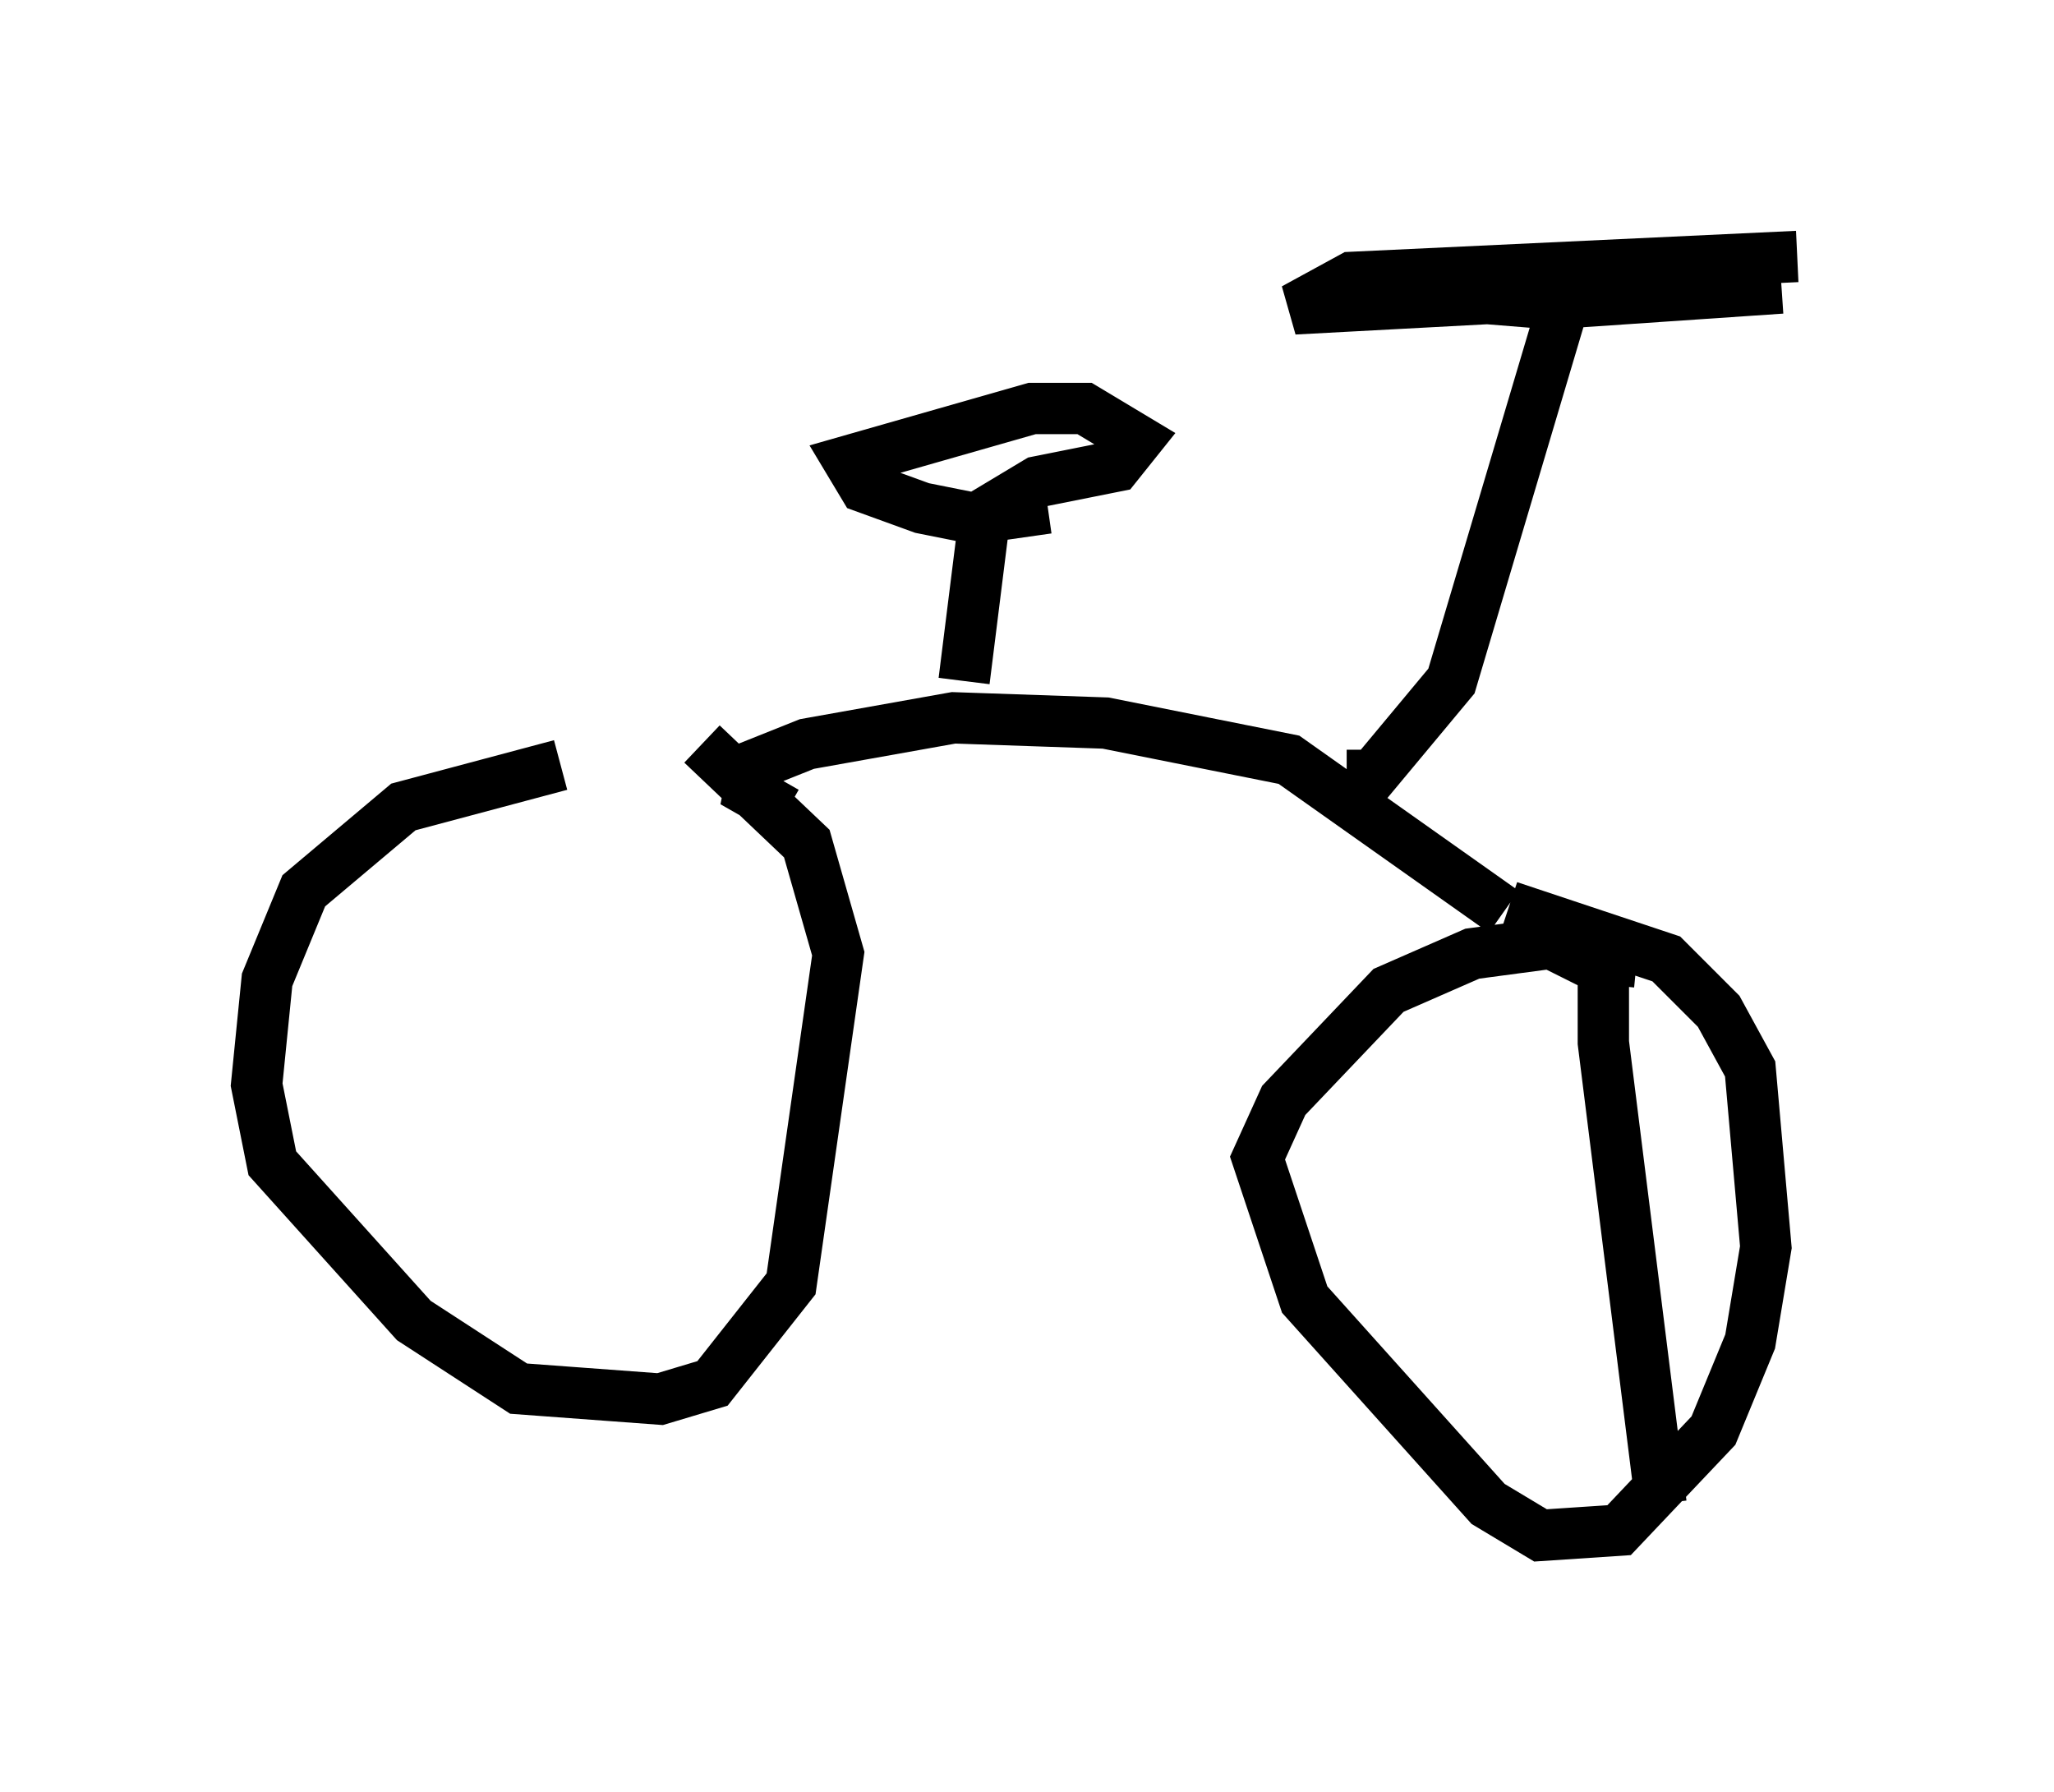 <?xml version="1.0" encoding="utf-8" ?>
<svg baseProfile="full" height="34.909" version="1.1" width="40.013" xmlns="http://www.w3.org/2000/svg" xmlns:ev="http://www.w3.org/2001/xml-events" xmlns:xlink="http://www.w3.org/1999/xlink"><defs /><rect fill="white" height="34.909" width="40.013" x="0" y="0" /><path d="M13.473, 15.106 m-2.552, -0.204 l-3.063, 0.817 -1.94, 1.633 l-0.715, 1.735 -0.204, 2.042 l0.306, 1.531 2.756, 3.063 l2.042, 1.327 2.756, 0.204 l1.021, -0.306 1.531, -1.94 l0.919, -6.431 -0.613, -2.144 l-2.042, -1.94 m17.559, 4.39 l-1.021, -0.51 -1.531, 0.204 l-1.633, 0.715 -2.042, 2.144 l-0.51, 1.123 0.919, 2.756 l3.573, 3.981 1.021, 0.613 l1.531, -0.102 1.838, -1.94 l0.715, -1.735 0.306, -1.838 l-0.306, -3.471 -0.613, -1.123 l-1.021, -1.021 -3.063, -1.021 m-0.102, 0.102 l-4.185, -2.96 -3.573, -0.715 l-2.96, -0.102 -2.858, 0.51 l-1.021, 0.408 -0.102, 0.51 l0.715, 0.408 m10.923, -0.715 l0.51, 0.0 1.531, -1.838 l2.246, -7.554 -0.613, -0.306 l-3.471, 0.204 3.777, 0.306 l4.492, -0.306 m-15.925, 7.656 l0.408, -3.267 1.021, -0.613 l1.531, -0.306 0.408, -0.51 l-1.021, -0.613 -1.021, 0.0 l-3.573, 1.021 0.306, 0.51 l1.123, 0.408 1.021, 0.204 l1.429, -0.204 m10.515, -4.185 l-5.717, 0.306 1.123, -0.613 l8.677, -0.408 m-3.573, 13.169 l-0.102, 1.021 m-0.102, -1.225 l0.0, 2.348 1.123, 8.983 " fill="none" stroke="black" stroke-width="1" /></svg>